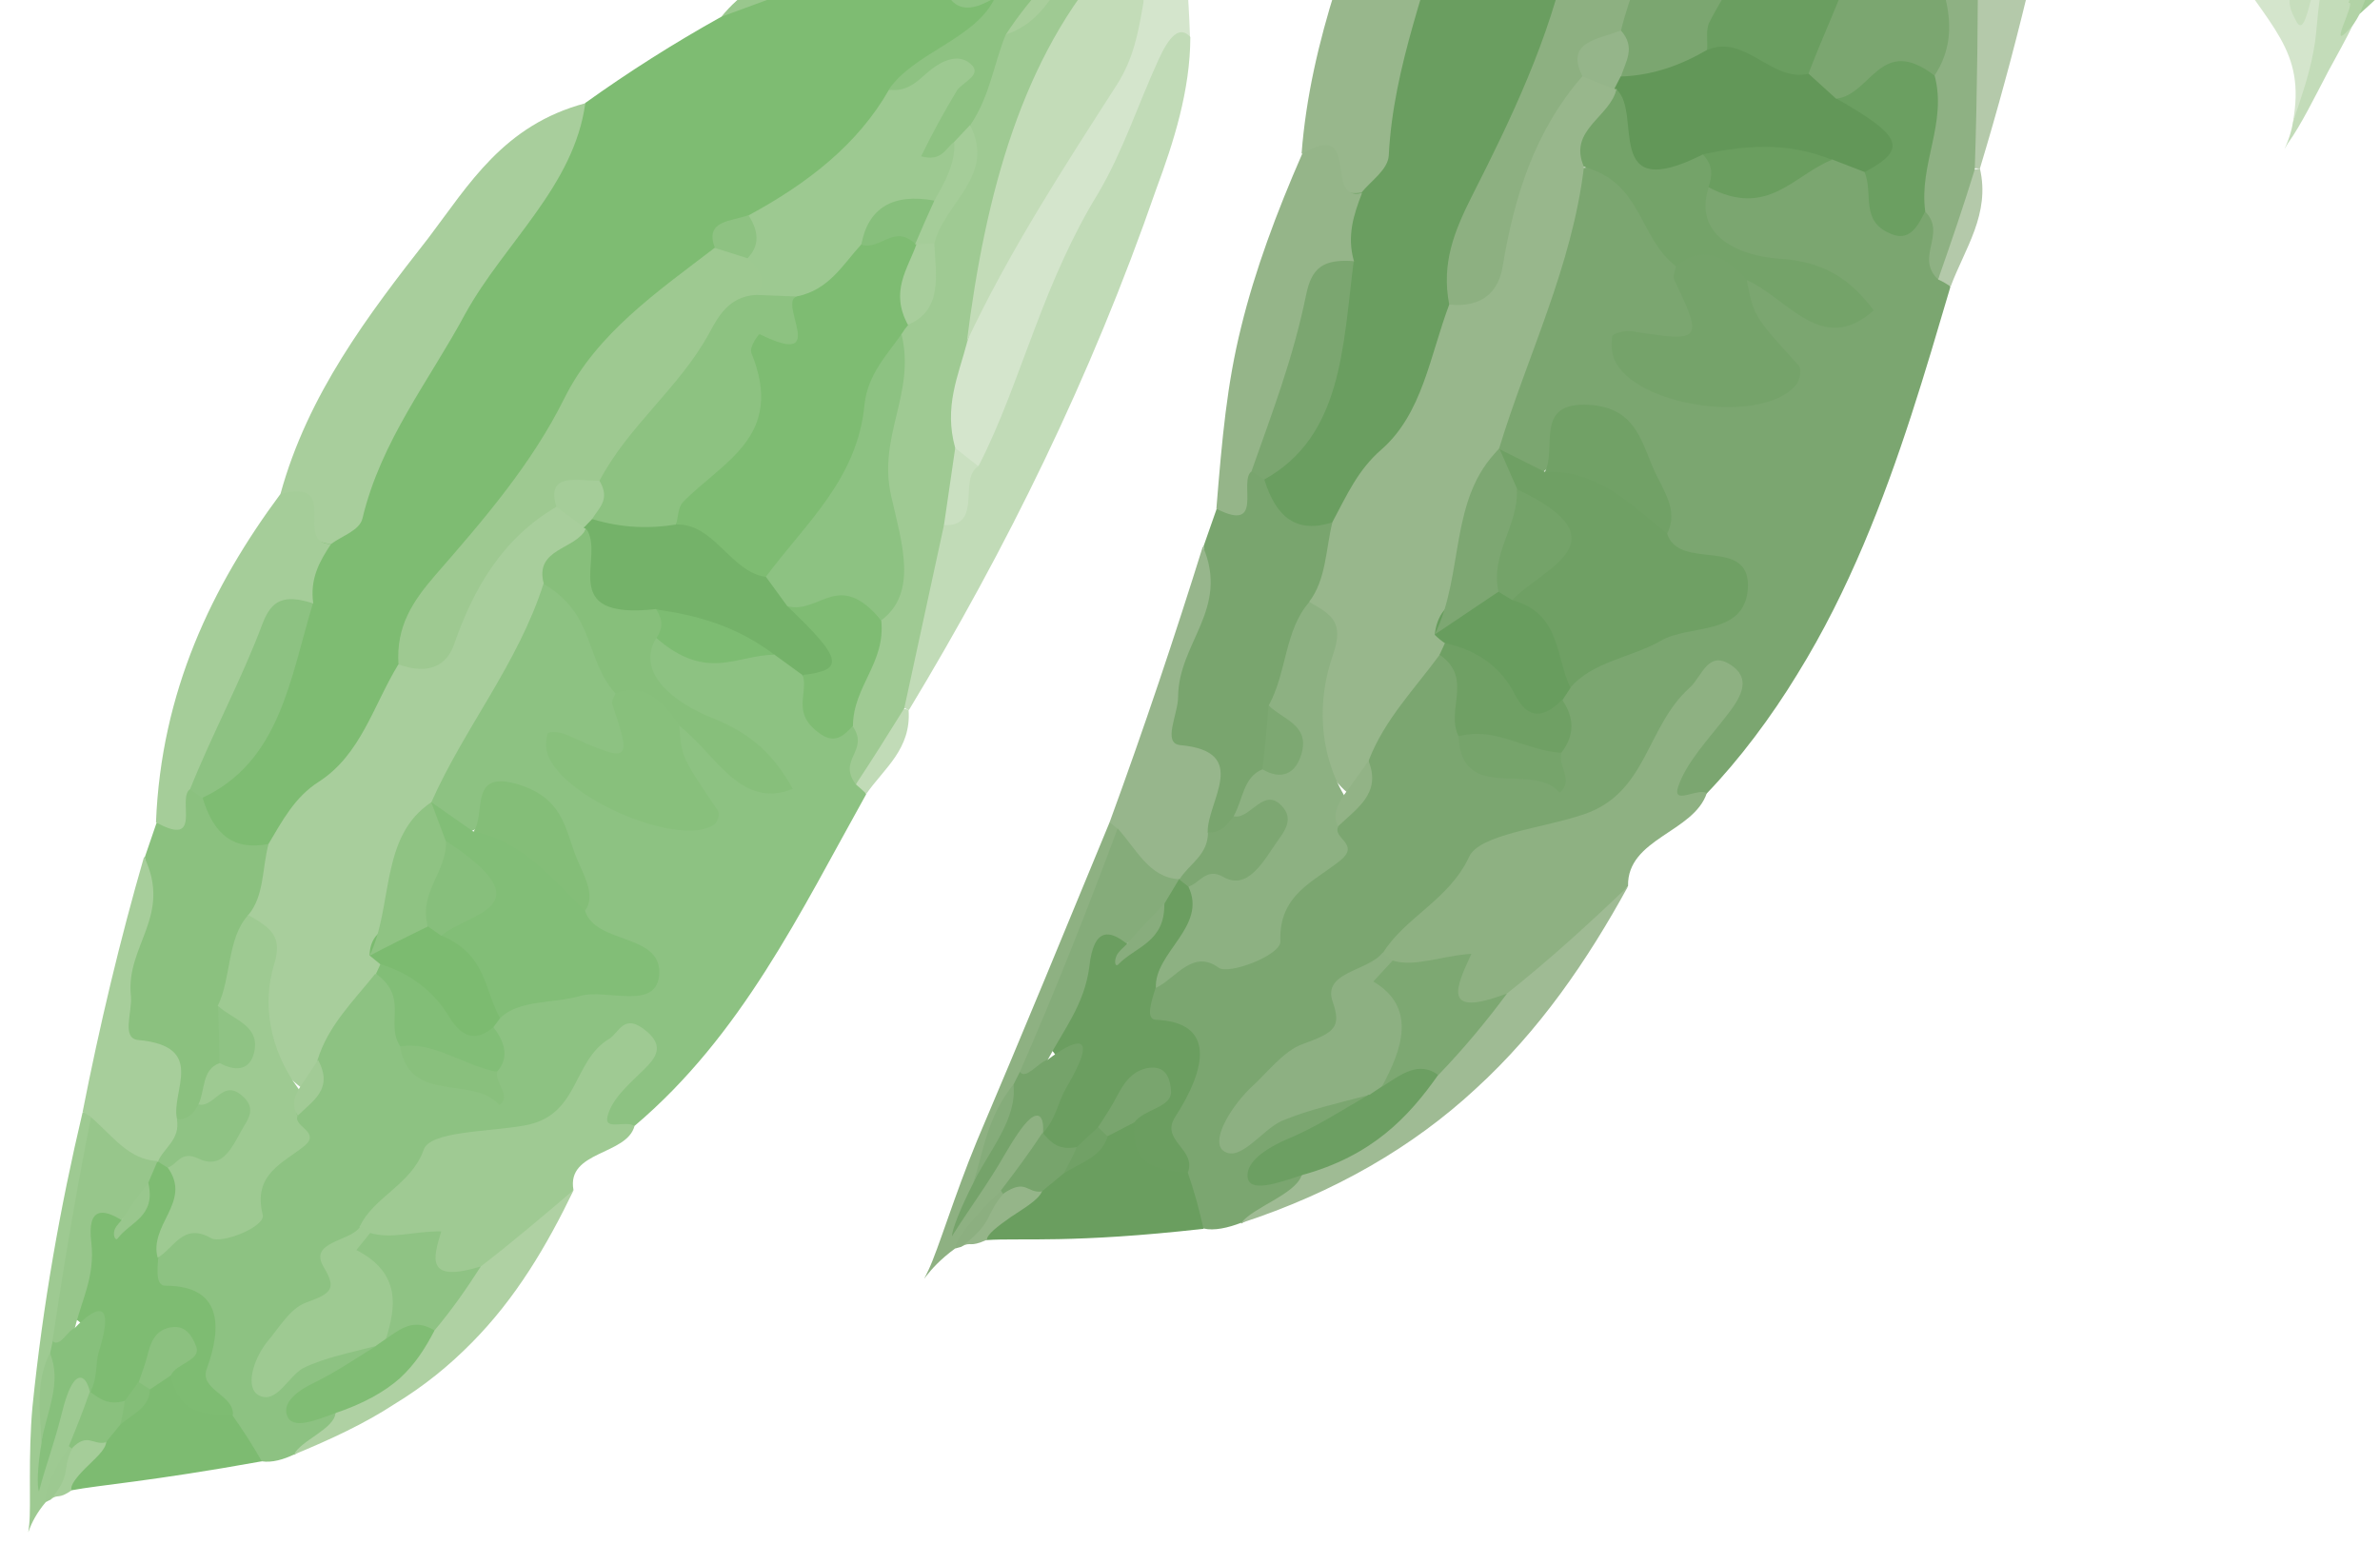 <svg width="74" height="48" viewBox="0 0 74 48" fill="none" xmlns="http://www.w3.org/2000/svg">
<g id="Group">
<g id="Group_2">
<path id="Vector" d="M43.43 -8.29L41.78 -6.5C35.71 -0.99 33.42 0.82 31.81 2.19C31.24 2.66 34.54 -0.24 36.08 -1.66L37.9 -3.34C39.23 -4.57 40.56 -5.82 41.91 -7.12C42.73 -7.89 43.35 -8.49 43.72 -8.84C43.24 -8.28 43.08 -8.05 43.43 -8.3V-8.29Z" fill="#58A148"/>
<path id="Vector_2" d="M29.96 3.76C27.6 5.79 26.4 6.83 27.77 5.64C29.1 4.48 32.2 1.7 35.54 -1.44C42.42 -7.91 49.04 -14.63 55.29 -21.7C55.52 -21.94 55.52 -21.91 55.28 -21.63C50.99 -16.68 46.12 -11.62 41.15 -6.76C40.76 -6.38 40.37 -6 39.99 -5.63C37.53 -3.27 35.63 -1.45 33.68 0.35C33.37 0.64 31.6 2.25 33.62 0.42C35.28 -1.09 36.99 -2.7 38.67 -4.29C40.48 -6 41.31 -6.79 39.86 -5.34C39.63 -5.11 39.37 -4.86 39.08 -4.58C37.57 -3.13 35.82 -1.5 34.02 0.13C32.3 1.67 31.17 2.68 29.95 3.76H29.96Z" fill="#84B370"/>
<path id="Vector_3" d="M36.36 -1.91C35.34 -0.94 32.15 1.87 31.8 2.19C30.69 3.13 30.99 2.88 30.31 3.46C31.91 2.06 32.14 1.83 34.68 -0.47C37.42 -2.96 37.17 -2.71 36.36 -1.91Z" fill="#8CB779"/>
<path id="Vector_4" d="M34.51 -0.31C32.64 1.38 32.92 1.18 30.31 3.46L29.96 3.76C30.56 3.23 32.34 1.63 34.55 -0.35C34.75 -0.53 34.81 -0.58 34.74 -0.51C34.66 -0.44 34.59 -0.37 34.52 -0.31H34.51Z" fill="#81B16D"/>
<path id="Vector_5" d="M40.49 -6.14C40.39 -6.01 41.72 -7.29 42.25 -7.79C44.16 -9.64 46 -11.4 41.83 -7.26C40.8 -6.25 40.13 -5.57 38.89 -4.4C40.54 -6.05 38.2 -3.81 36.25 -1.99C34.23 -0.1 32.39 1.57 30.32 3.4C30.74 3.01 31.87 1.99 33.57 0.44C35.59 -1.42 37.77 -3.48 39.65 -5.32L40.49 -6.14Z" fill="#66A652"/>
<path id="Vector_6" d="M39.65 -5.32C38.34 -3.97 35.84 -1.64 33.57 0.44C35.31 -1.21 37 -2.81 39.65 -5.32Z" fill="#7AAE65"/>
</g>
<g id="Group_3">
<path id="Vector_7" d="M38.6 38.02C38.18 38.18 37.75 38.28 37.42 38.2C36.28 37.96 36.83 37.2 36.49 36.62C36.37 35.8 35.81 35.15 36.61 33.56C36.84 33.13 36.87 32.18 36 32.13C35.39 32.1 35.39 31.49 35.74 30.69C36.06 30.18 36.52 29.6 36.92 29.63C38.17 29.72 39.03 29.16 39.66 28.32C40.31 27.49 40.72 26.4 41.35 25.59C41.76 24.94 42.26 24.34 42.2 23.5C42.69 22.1 43.24 20.82 44.77 20.26C46.2 20.7 45.66 21.84 45.84 22.69C46.34 23.83 47.04 24.12 48.12 23.3C48.25 22.73 48.23 22.15 48.32 21.58C48.38 21.38 48.47 21.2 48.58 21.02C49.31 20.18 50.4 19.79 51.48 19.43C53.02 18.91 54.16 18.43 51.9 17.22C51.69 17.11 51.61 16.83 51.51 16.61C51.45 16.46 51.42 16.3 51.36 16.15C50.18 12.97 49.95 12.99 47.81 14.82C47.25 14.75 46.83 14.48 46.52 14.02C46.26 13.49 46.1 12.89 46.33 12.49C47.57 10.27 47.71 7.58 48.84 5.27C51.62 4.79 51.52 6.97 52.47 8.2C53.72 10.54 53.61 10.77 51.13 11.48C52.35 12.35 53.67 11.65 54.87 12.16C55.14 12.39 55.16 11.8 55.01 12.06C54.43 13.09 53.81 10.89 53.93 8.68C55.1 7.65 55.86 9.74 57.05 9.27C56.09 8.68 55 8.54 54.09 8.07C52.91 7.46 51.53 6.74 53 5.53C54.57 5.88 55.58 4.87 56.96 4.75C57.34 4.78 57.68 4.9 57.99 5.12C58.61 5.58 58.56 6.82 59.88 6.49C60.99 6.98 60.43 7.7 60.48 8.34C60.53 8.54 60.58 8.73 60.64 8.93C59.86 11.57 59.08 14.25 57.94 16.94C57.37 18.28 56.71 19.63 55.88 20.97C55.07 22.3 54.08 23.62 53.06 24.68C52.47 24.91 51.5 25.88 51.77 24.31C51.88 23.59 52.38 22.88 52.76 22.07C51.96 24.92 49.3 25.74 47 26.89C45.56 27.61 44.51 28.85 43.33 29.9C42.98 30.2 42.29 30.46 42.27 30.76C42.17 32.09 40.93 32.82 39.82 33.63C39.24 34.06 38.81 34.53 38.79 35.08C40.05 34.57 41.27 33.57 42.61 34.02C42.38 34.8 41.36 35.17 40.54 35.62C39.25 36.32 39.96 36.39 40.59 36.55C40.83 37.24 39.27 37.58 38.59 38.05L38.6 38.02Z" fill="#7BA670"/>
<path id="Vector_8" d="M47.19 -11.85C48.27 -13.44 49.41 -15.02 50.64 -16.57C51.7 -18.2 53.26 -19.61 55.01 -20.91C55.48 -21.2 55.95 -21.48 56.41 -21.83C58.44 -23.31 58.74 -23.38 58.35 -21.65C58.2 -20.85 58.95 -21.46 59.09 -21.18C59.09 -20.36 58.7 -19.57 58.22 -18.8C57.75 -18.03 57.19 -17.27 57.04 -16.44C56.28 -14.21 55.64 -11.94 53.77 -10.13C53.19 -9.58 52.72 -8.97 52.6 -8.21C51.09 -5.78 50.1 -3.16 49.21 -0.52C48.31 2.11 47.46 4.77 46.08 7.15C45.64 7.9 45.74 8.82 45.63 9.67C45.6 11.16 45.03 12.38 44.28 13.44C43.53 14.51 42.63 15.4 41.82 16.4C40.52 17.17 39.66 16.75 39.04 15.12C39.75 14.02 40.36 13.02 40.82 11.82C41.28 10.64 41.56 9.3 41.53 7.83C41.4 7.07 41.5 6.36 41.82 5.72C43.05 2.39 43.54 -1.28 44.8 -4.71C45.67 -7.08 46.28 -9.52 47.23 -11.84L47.19 -11.85Z" fill="#6A9E60"/>
<path id="Vector_9" d="M62.17 -4.54C62.57 -6.41 62.7 -8.35 62.89 -10.27C63.06 -12.19 63.3 -14.09 63.73 -15.94C64.14 -17.78 64.18 -19.65 64.38 -21.51C64.49 -22.52 64.7 -23.07 65.14 -22.83C65.64 -20.99 65.61 -18.9 65.49 -16.99C65.11 -9.32 63.73 -1.95 61.56 5.24L61.15 5.22C60.37 2.74 60.74 0.43 60.99 -1.9C61.67 -2.63 61.16 -3.98 62.17 -4.54Z" fill="#B4C9AA"/>
<path id="Vector_10" d="M47.19 -11.85C47.52 -8.88 45.8 -6.09 45.08 -3.22C44.43 -0.54 43.32 2.03 43.18 4.84C43.15 5.28 42.63 5.62 42.33 5.99C41.24 6.15 41.17 5.08 40.47 4.77C40.74 1.25 42.07 -2.04 43.37 -5.37C44.24 -7.65 44.84 -10.08 47.18 -11.87L47.19 -11.85Z" fill="#98B78C"/>
<path id="Vector_11" d="M36.93 36.46C37.15 37.09 37.3 37.67 37.42 38.21C33.35 38.67 31.73 38.49 30.69 38.56C30.24 38.48 31.65 37.6 32.2 37.05C32.43 36.85 32.66 36.64 32.9 36.45C33.45 36.04 34 35.63 34.51 35.16C34.86 34.91 35.18 34.77 35.48 34.79C35.82 35.48 36.24 36.03 36.94 36.46H36.93Z" fill="#6A9E5F"/>
<path id="Vector_12" d="M43 29.63C43.68 28.53 45.05 27.98 45.67 26.66C45.97 25.94 47.96 25.76 49.25 25.32C51.22 24.65 51.17 22.62 52.53 21.39C52.93 21.04 53.11 20.14 53.89 20.73C54.46 21.16 54.09 21.74 53.68 22.26C53.11 23 52.43 23.71 52.18 24.46C51.98 25.06 52.78 24.49 53.07 24.66C52.66 25.89 50.59 26.07 50.62 27.55C49.78 28.7 48.86 29.79 47.75 30.73C46.52 31.2 45.04 32.59 44.74 30.47C44.66 30.03 43.61 30.43 43.2 30.1C43.06 29.97 43 29.82 43 29.63Z" fill="#8EB182"/>
<path id="Vector_13" d="M39.31 14.91C39.68 16.1 40.32 16.6 41.44 16.24C42.08 17.29 41.64 18.11 41.28 18.95C40.72 19.84 40.43 20.87 40.12 21.91C39.86 22.58 39.87 23.35 39.55 24C39.14 24.56 38.89 25.24 38.48 25.8C38.17 26.11 37.84 26.26 37.48 26.02C37.08 25.24 37.41 24.06 36.46 23.38C35.86 22.95 36.24 22.02 36.4 21.31C36.74 19.84 37.64 18.67 37.42 16.99L37.83 15.82C38.51 15.7 38.19 14.66 38.87 14.55C39.09 14.58 39.24 14.7 39.32 14.91H39.31Z" fill="#79A56E"/>
<path id="Vector_14" d="M29.7 38.82C28.76 39.5 28.56 40.15 28.87 39.49C29.17 38.86 29.68 37.16 30.37 35.49C31.82 32.08 33.18 28.77 34.5 25.57C34.67 25.57 34.79 25.67 34.85 25.89C34.48 28.58 33.17 30.8 32.01 33.16C31.91 33.34 31.81 33.51 31.7 33.68C30.99 34.71 30.74 35.81 30.34 36.79C30.31 36.98 29.87 37.79 30.44 36.94C30.92 36.25 31.3 35.41 31.84 34.76C32.43 34.07 32.87 33.91 32.69 34.77C32.67 34.91 32.62 35.06 32.57 35.21C32.24 35.96 31.63 36.61 31.03 37.27C30.41 37.85 30.12 38.36 29.72 38.81L29.7 38.82Z" fill="#8EB182"/>
<path id="Vector_15" d="M38.91 14.66C38.5 14.97 39.33 16.59 37.82 15.82C38 13.6 38.15 11.94 38.59 10.17C39.02 8.41 39.69 6.61 40.49 4.78C42.34 3.69 41.14 6.3 42.35 6C42.09 6.67 41.87 7.34 42.1 8.13C41.06 8.87 41.08 10.09 40.76 11.12C40.35 12.47 40.15 13.85 38.92 14.66H38.91Z" fill="#95B589"/>
<path id="Vector_16" d="M34.74 25.76L34.5 25.57C35.57 22.65 36.53 19.78 37.4 16.99C38.24 18.94 36.64 19.98 36.63 21.67C36.63 22.21 36.13 23.12 36.7 23.17C38.9 23.37 37.53 24.92 37.55 25.88C37.89 26.61 37.47 27.02 36.97 27.4C36.81 27.5 36.64 27.57 36.48 27.61C35.44 27.64 34.99 26.99 34.74 25.77V25.76Z" fill="#97B68C"/>
<path id="Vector_17" d="M46.86 30.89C48.17 29.85 49.41 28.72 50.62 27.56C49.35 29.88 47.86 32.05 45.89 33.85C43.94 35.66 41.5 37.08 38.59 38.03C38.96 37.54 40.27 37.14 40.47 36.55C41.82 35.57 43.52 34.59 44.22 33.21C44.98 32.38 45.68 31.5 46.85 30.89H46.86Z" fill="#9FBB94"/>
<path id="Vector_18" d="M32.4 37.04C32.3 37.31 31.82 37.58 31.42 37.85C31.02 38.13 30.67 38.4 30.69 38.55C30.11 38.81 30.22 38.59 29.89 38.76C30.46 38.21 30.34 37.92 31.23 37.03C32.25 36.13 32.48 36.53 32.4 37.04Z" fill="#95B589"/>
<path id="Vector_19" d="M31.2 37.12C30.59 37.83 30.92 37.98 29.89 38.77C29.83 38.79 29.77 38.8 29.71 38.82C29.63 38.65 30.3 37.77 31.14 37.02C31.22 36.96 31.26 36.96 31.25 37.01C31.25 37.06 31.23 37.09 31.2 37.12Z" fill="#8CAF80"/>
<path id="Vector_20" d="M60.65 8.91C60.53 8.83 60.4 8.75 60.26 8.69C60.49 7.49 60.06 6.05 61.4 5.27L61.56 5.24C61.89 6.65 61.09 7.73 60.65 8.91Z" fill="#B4C9AA"/>
<path id="Vector_21" d="M40.7 18.72C41.24 18.02 41.22 17.06 41.43 16.23C41.87 15.41 42.22 14.61 42.95 13.98C44.23 12.86 44.46 11.06 45.06 9.47C45.89 8.67 46.25 7.64 46.49 6.53C46.84 4.95 47.29 3.4 48.86 2.39C49.19 2.2 49.56 2.24 49.94 2.39C50.16 2.52 50.31 2.7 50.41 2.9C50.43 3.85 49.91 4.55 49.25 5.18C48.88 8.29 47.49 11.06 46.61 13.95L46.54 14.24C46.29 16 46 17.79 45.19 19.4C45.21 19.6 45.2 19.8 45.18 20C45.12 20.2 44.98 20.32 44.77 20.35C43.99 21.42 43.05 22.37 42.56 23.64C42.58 24.11 42.32 24.44 42 24.73C40.89 23.93 40.09 21.48 41.02 20.28C41.81 19.32 40.71 19.19 40.71 18.7L40.7 18.72Z" fill="#98B78C"/>
<path id="Vector_22" d="M61.4 5.27C61.05 6.41 60.66 7.55 60.26 8.69C59.53 8 60.54 7.27 59.86 6.58C58.69 5.06 59.7 3.75 59.61 2.34C59.96 1.03 59.82 -0.28 59.26 -1.66C58.42 -3.73 58.54 -5.81 58.55 -7.85C58.53 -8.06 58.55 -8.27 58.59 -8.47C59.05 -9.62 58.86 -10.81 58.79 -11.98C58.68 -13.43 59.51 -14.94 58.99 -16.31C58.94 -17.57 58.87 -18.76 59.27 -20.01C59.89 -21.08 60.19 -22.23 60.94 -23.27L62.09 -25.18C62.04 -24.9 62.01 -24.61 61.99 -24.32C62.07 -23.97 61.92 -23.44 61.79 -22.9C60.67 -18.53 61.21 -13.73 60.89 -8.77C60.88 -7.47 60.65 -6.16 61.31 -4.85C61.97 -3.85 61.73 -2.89 61.5 -1.94C61.5 0.46 61.48 2.86 61.4 5.28V5.27Z" fill="#8EB183"/>
<path id="Vector_23" d="M36.93 36.46C35.54 36.39 35.2 35.95 35.28 34.91C35.28 34.61 36.2 34.08 35.71 33.92C35.27 33.77 34.98 34.33 34.68 34.69C34.5 34.91 34.32 35.12 34.1 35.33C33.83 35.57 33.56 35.74 33.29 35.87C32.47 36.16 32.31 35.96 32.43 35.23C32.92 34.2 33.24 33.04 32.61 32.58C32.93 31.61 33.46 30.69 33.7 29.66C33.9 28.74 34.37 28.45 34.92 28.84C35.19 28.61 34.79 30.08 35.41 29.01C35.62 28.64 35.86 28.29 36.05 27.9C36.21 27.65 36.39 27.43 36.65 27.34H36.66C36.86 27.3 37.03 27.36 37.17 27.5C37.89 28.91 36.44 29.67 35.93 30.72C35.8 31.13 35.61 31.7 35.94 31.71C37.83 31.79 37.49 33.26 36.54 34.73C36.06 35.47 37.22 35.73 36.93 36.47V36.46Z" fill="#6B9E60"/>
<path id="Vector_24" d="M35.94 30.72C35.88 29.62 37.55 28.81 36.95 27.57C37.26 26.93 37.65 26.71 38.27 26.82C38.67 26.89 38.98 26.43 39.07 26.05C39.2 25.46 38.44 25.82 38.36 25.37C38.65 24.87 38.65 24.16 39.26 23.92C40.36 23.43 39.75 22.66 39.45 21.93C40.01 20.92 39.94 19.59 40.71 18.72C41.42 19.12 41.8 19.35 41.44 20.38C40.97 21.72 40.98 23.34 41.79 24.73C41.93 25.09 41.5 25.35 41.61 25.7C41.42 26.07 42.31 26.24 41.67 26.76C40.85 27.42 39.75 27.82 39.81 29.28C39.81 29.71 38.2 30.32 37.89 30.09C37.08 29.5 36.55 30.43 35.94 30.72Z" fill="#8DB182"/>
<path id="Vector_25" d="M46.61 13.96L48.03 14.67C49.96 13.95 51.09 14.97 51.83 16.58C52.2 17.77 54.36 16.68 54.35 18.22C54.3 19.81 52.54 19.39 51.63 19.93C50.69 20.46 49.52 20.57 48.83 21.38C47.72 20.84 47.75 19.58 46.9 18.85C46.7 18.39 46.56 17.84 47.04 17.64C48.62 16.98 47.78 16.2 46.86 15.43C46.48 14.93 46.11 14.43 46.62 13.95L46.61 13.96Z" fill="#6FA064"/>
<path id="Vector_26" d="M43 29.63L43.3 29.87C43.32 30.22 43.11 30.57 43.53 30.87C44.64 31.66 44.51 32.74 43.16 33.77C42.99 33.92 42.79 34.01 42.56 34.05C41.62 34.3 40.7 34.5 39.84 34.86C39.23 35.15 38.57 36.13 38.06 35.8C37.63 35.53 38.19 34.52 38.86 33.85C39.36 33.41 39.9 32.67 40.52 32.46C41.49 32.11 41.71 31.94 41.44 31.16C41.1 30.21 42.54 30.21 42.99 29.62L43 29.63Z" fill="#8DB082"/>
<path id="Vector_27" d="M57.98 5.35L56.97 4.96C55.67 5.14 54.26 4.98 53 5.33C50.22 5.79 50.12 5.67 50.27 2.77H50.21C50.11 2.55 50.13 2.37 50.27 2.21C51.08 1.68 52.08 1.47 53.04 1.18C54.3 0.86 55.32 1.63 56.43 2.06C56.89 2.27 57.33 2.52 57.77 2.78C58.44 3.19 59.08 3.67 59.26 4.38C59.48 5.26 59.32 5.92 58 5.36L57.98 5.35Z" fill="#629758"/>
<path id="Vector_28" d="M50.26 2.78C51.09 3.51 49.8 6.39 52.95 4.8C53.77 5.14 53.65 5.48 53.13 5.82C52.61 7.39 54.19 7.97 55.29 8.04C56.74 8.13 57.53 8.69 58.26 9.65C56.65 11.09 55.59 9.27 54.31 8.71C53.56 8.72 52.84 8.52 52.11 8.28C50.94 7.38 51.07 5.68 49.25 5.19C48.74 4.04 50.07 3.64 50.26 2.77V2.78Z" fill="#74A369"/>
<path id="Vector_29" d="M52.11 8.28C52.92 7.6 53.64 7.94 54.31 8.71C54.53 9.84 54.54 9.84 55.92 11.36C56.03 11.48 55.96 11.82 55.85 11.96C54.86 13.18 51.09 12.7 50.26 11.31C50.11 11.06 50.08 10.73 50.13 10.46C50.15 10.36 50.53 10.27 50.74 10.3C52.91 10.65 52.97 10.6 52.06 8.71C52 8.58 52.09 8.42 52.11 8.27V8.28Z" fill="#75A36A"/>
<path id="Vector_30" d="M42.57 34.05L42.96 33.79C43.56 33.17 44.09 32.41 44.72 33.42C43.78 34.76 42.64 35.95 40.48 36.54C39.71 36.8 38.83 37.1 38.79 36.59C38.76 36.24 39.09 35.84 39.98 35.44C40.89 35.07 41.71 34.53 42.56 34.04L42.57 34.05Z" fill="#6C9F62"/>
<path id="Vector_31" d="M57.98 5.35C59.32 4.63 59.16 4.24 57.09 3.06C58.35 1.25 58.74 1.14 60.15 2.34C60.55 3.83 59.66 5.1 59.86 6.57C59.66 6.96 59.42 7.49 58.87 7.3C57.79 6.92 58.27 6.01 57.97 5.35H57.98Z" fill="#6B9F61"/>
<path id="Vector_32" d="M47.02 18.66C48.54 19.08 48.36 20.43 48.83 21.39L48.58 21.77C48.29 23.01 47.56 22.68 46.91 22.06C46.23 21.41 45.66 20.66 44.94 20.01C44.82 19.93 44.71 19.84 44.61 19.74C44.72 18.66 45.59 18.48 46.49 18.26C46.75 18.29 46.93 18.42 47.03 18.66H47.02Z" fill="#689D5E"/>
<path id="Vector_33" d="M51.83 16.59C50.71 15.69 49.66 14.59 48.03 14.68C48.43 13.93 47.67 12.48 49.42 12.59C50.95 12.68 51.05 13.88 51.52 14.81C51.83 15.42 52.16 15.97 51.83 16.6V16.59Z" fill="#71A166"/>
<path id="Vector_34" d="M44.94 20C45.9 20.21 46.66 20.72 47.1 21.59C47.52 22.42 48.02 22.31 48.57 21.76C48.96 22.32 48.96 22.87 48.55 23.4C47.35 23.87 46.33 23.46 45.35 22.89C44.94 22.09 45.82 21.08 44.76 20.36L44.93 19.99L44.94 20Z" fill="#6FA064"/>
<path id="Vector_35" d="M53.12 5.82C53.24 5.48 53.28 5.14 52.94 4.8C54.25 4.52 55.57 4.4 56.96 4.97C55.77 5.44 54.96 6.8 53.12 5.82Z" fill="#6A9E5F"/>
<path id="Vector_36" d="M45.35 22.9C46.46 22.57 47.45 23.35 48.55 23.41C48.42 23.83 48.96 24.26 48.49 24.65C47.68 23.66 45.45 25.01 45.35 22.91V22.9Z" fill="#76A46B"/>
<path id="Vector_37" d="M41.6 25.7C41.43 25.34 41.58 25.03 41.78 24.73C42.04 24.38 42.3 24.02 42.55 23.66C42.96 24.67 42.18 25.14 41.6 25.7Z" fill="#92B386"/>
<path id="Vector_38" d="M49.2 2.37C47.7 4.1 47.08 6.13 46.72 8.29C46.6 9.04 46.11 9.58 45.06 9.47C44.81 8.18 45.22 7.18 45.78 6.07C46.99 3.69 48.18 1.2 48.75 -1.48C49.31 -4.1 50.9 -6.3 52.34 -8.59C52.72 -8.97 53.19 -9.03 53.7 -8.9C54.35 -8.64 54.57 -8.19 54.42 -7.57C53.56 -5.11 52.14 -2.84 51.75 -0.21C51.68 0.29 51.21 0.65 50.83 1.01C50.32 1.49 49.68 1.86 49.2 2.37Z" fill="#8DB081"/>
<path id="Vector_39" d="M38.91 14.66C39.55 12.84 40.2 11.17 40.61 9.17C40.78 8.34 41.12 8.05 42.09 8.12C41.75 10.8 41.73 13.57 39.31 14.91L38.91 14.66Z" fill="#7BA670"/>
<path id="Vector_40" d="M32.42 35.23C32.67 35.5 32.87 35.78 33.48 35.67C33.56 35.88 33.34 36.18 33.07 36.49L32.39 37.05C31.92 37.11 31.91 36.63 31.19 37.12C31.17 37.09 31.14 37.06 31.12 37.02C31.57 36.43 32.01 35.84 32.41 35.23H32.42Z" fill="#77A46C"/>
<path id="Vector_41" d="M34.14 35.05C34.36 34.72 34.58 34.38 34.76 34.03C35.01 33.55 35.31 33.24 35.78 33.2C36.31 33.16 36.39 33.63 36.41 33.93C36.44 34.44 35.58 34.48 35.27 34.9L34.44 35.33C34.16 35.39 34.05 35.33 34.14 35.04V35.05Z" fill="#79A56E"/>
<path id="Vector_42" d="M34.14 35.05L34.44 35.34C34.24 35.99 33.58 36.16 33.07 36.49C33.22 36.23 33.36 35.95 33.48 35.67L34.14 35.05Z" fill="#71A166"/>
<path id="Vector_43" d="M44.72 33.43C44.11 32.97 43.55 33.42 42.96 33.8C43.59 32.65 44.07 31.33 42.7 30.52L43.3 29.87C44.01 30.08 44.8 29.72 45.75 29.66C45.28 30.68 44.79 31.68 46.86 30.89C46.2 31.78 45.49 32.63 44.72 33.43Z" fill="#7DA872"/>
<path id="Vector_44" d="M38.35 25.38C38.88 25.52 39.32 24.36 39.92 25.14C40.18 25.48 39.96 25.83 39.75 26.11C39.3 26.75 38.81 27.71 38.04 27.27C37.5 26.96 37.3 27.47 36.95 27.57L36.67 27.35C36.97 26.86 37.56 26.6 37.56 25.88C37.91 25.92 38.15 25.68 38.35 25.38Z" fill="#7DA772"/>
<path id="Vector_45" d="M39.44 21.93C39.86 22.36 40.7 22.53 40.48 23.39C40.31 24.06 39.85 24.28 39.25 23.92C39.33 23.26 39.4 22.6 39.44 21.93Z" fill="#7DA872"/>
<path id="Vector_46" d="M35.04 29.35C34.53 28.94 34.01 28.79 33.87 30.06C33.72 31.23 33.07 32.02 32.58 32.95C32.15 33.58 31.78 34.06 31.71 33.33C32.82 30.8 33.82 28.26 34.75 25.76C35.34 26.41 35.73 27.29 36.66 27.34L36.21 28.09C36.1 28.95 35.47 29.01 35.05 29.34L35.04 29.35Z" fill="#85AC7A"/>
<path id="Vector_47" d="M31.71 33.33C31.9 33.59 32.28 33.03 32.58 32.95C33.35 32.36 34.27 31.93 33.15 33.83C32.88 34.3 32.85 34.76 32.43 35.23C32.47 34.67 32.27 34.59 32.03 34.79C31.79 34.99 31.5 35.46 31.24 35.9C30.72 36.81 30.16 37.55 29.6 38.44C29.6 38.24 29.85 37.6 30.26 36.79C30.69 35.79 31.22 34.77 31.51 33.73L31.71 33.33Z" fill="#75A36A"/>
<path id="Vector_48" d="M31.51 33.72C31.63 34.78 30.8 35.72 30.26 36.78C30.57 35.85 30.68 34.75 31.51 33.72Z" fill="#85AC7A"/>
<path id="Vector_49" d="M46.59 18.4L44.61 19.73C45.54 17.84 45.03 15.5 46.62 13.95L47.17 15.2C48.1 16.54 46.83 17.34 46.6 18.39L46.59 18.4Z" fill="#7DA772"/>
<path id="Vector_50" d="M49.2 2.37C48.66 1.29 49.68 1.23 50.39 0.95C51.44 1.54 50.95 1.97 50.39 2.38L50.19 2.77L49.19 2.37H49.2Z" fill="#95B58A"/>
<path id="Vector_51" d="M55.24 -8C56.21 -8.67 56.43 -9.74 56.85 -10.7C57.16 -11.34 57.41 -12.06 58.35 -11.83C58.52 -11.74 58.65 -11.6 58.75 -11.43C59.01 -10.49 58.87 -9.52 58.94 -8.55L58.87 -8.34L58.81 -8.13C58.7 -5.16 59.05 -2.06 57.78 0.74C57.46 1.44 57.11 2.05 56.24 2.29C55.1 2.58 54.27 1.05 53.09 1.55C52.02 -0 53.51 -0.89 53.93 -2.02C54.22 -2.78 54.48 -3.35 54.13 -4.25C53.81 -5.05 52.64 -6.56 55.07 -6.55C55.14 -6.55 54.68 -7.55 55.25 -7.99L55.24 -8Z" fill="#6A9E60"/>
<path id="Vector_52" d="M56.23 2.29C57.14 -0.11 58.48 -2.39 58.17 -5.14C58.05 -6.24 58.49 -7.16 58.79 -8.13C59.7 -6.24 58.8 -4.22 59.64 -2.25C60.3 -0.73 61.14 0.85 60.15 2.35C58.47 1.06 58.18 2.95 57.09 3.07L56.23 2.29Z" fill="#7BA670"/>
<path id="Vector_53" d="M35.04 29.35C35.41 28.92 35.81 28.51 36.2 28.1C36.23 29.3 35.29 29.44 34.77 29.99C34.66 30.1 34.62 29.82 34.77 29.63C34.85 29.52 34.95 29.45 35.04 29.35Z" fill="#88AD7D"/>
<path id="Vector_54" d="M46.59 18.4C46.33 17.2 47.23 16.34 47.16 15.21C50.59 16.83 47.93 17.68 47.02 18.66L46.59 18.4Z" fill="#74A369"/>
<path id="Vector_55" d="M55.24 -8C54.74 -7.5 56.83 -5.92 54.38 -6.19C54.36 -6.19 54.14 -5.61 54.26 -5.43C55.95 -2.95 54.11 -1.21 53.15 0.69C53.03 0.93 53.1 1.26 53.08 1.55C52.29 2.01 51.43 2.34 50.4 2.38C50.54 1.92 50.87 1.48 50.4 0.95C50.95 -1.29 52.28 -3.27 52.8 -5.54C52.96 -6.23 53.13 -7.09 53.98 -7.52L55.24 -8Z" fill="#7BA670"/>
</g>
<g id="Group_4">
<path id="Vector_56" d="M71.29 3.81C71.71 1.52 70.56 0.88 69.09 -1.52C69.13 -2.16 69.29 -2.77 69.16 -3.61C68.77 -5.73 68.73 -7.9 68.87 -10.06C69 -12.23 69.26 -14.39 69.28 -16.69C69.28 -17.66 69.48 -18.64 70.35 -19.17C70.72 -19.22 71.07 -19.09 71.39 -18.85C72.59 -17.49 72.14 -16.18 72.1 -14.86C71.53 -11.49 70.92 -8.2 70.65 -4.88C70.54 -3.61 70.62 -2.27 71.43 -1.86C71.86 -1.5 71.66 -0.78 71.52 -0.08C71.75 -0.05 71.92 -0.76 72.14 -0.65C72.22 -0.62 72.27 -0.54 72.3 -0.42C72.35 0.35 72.14 1.31 71.88 2.21C71.71 2.85 71.43 3.5 71.28 3.82L71.29 3.81Z" fill="#D4E5CC"/>
<path id="Vector_57" d="M71.29 3.81C71.57 2.98 71.81 2.28 71.93 1.6C72.07 0.92 72.03 0.25 72.22 -0.46C72.31 -0.7 72.42 -0.86 72.56 -0.93C72.71 -0.93 72.8 -0.75 72.97 -0.81C73.4 -1.06 73.48 -0.73 73.3 -0.15C73.18 0.21 73 0.68 73.17 0.75C72.94 1.23 72.66 1.72 72.39 2.22C72 2.96 71.54 3.9 71.14 4.45C70.86 4.92 71.21 4.39 71.29 3.81Z" fill="#C3DCB9"/>
<path id="Vector_58" d="M74.72 -3.59C74.75 -3.35 74.8 -3.13 74.76 -2.87C74.56 -1.47 74.72 -1.32 76.18 -2.58C76.37 -2.74 76.61 -2.81 76.84 -2.92C76.22 -2.31 75.6 -1.71 75.02 -1.14C74.45 -0.56 73.87 -0.02 73.36 0.44C73.43 -0.36 73.78 -1.55 73.86 -2.56C74.01 -3.07 74.24 -3.45 74.71 -3.58L74.72 -3.59Z" fill="#A4CC98"/>
<path id="Vector_59" d="M74 -2.58C74.31 -1.78 73.77 -0.62 73.37 0.43C73.31 0.54 73.25 0.65 73.18 0.75C72.21 1.9 73.32 -0.03 73.02 0.09C73.52 -1.25 72.83 -0.26 72.61 -0.07C72.71 -0.6 72.77 -1.14 73.01 -1.71C73.19 -2.08 73.41 -2.39 73.69 -2.63C73.84 -2.74 73.95 -2.72 74.01 -2.58H74Z" fill="#B2D3A6"/>
<path id="Vector_60" d="M71.48 -1.7C71.92 -1.57 72.09 -0.98 72.22 -0.46C72.06 -0.46 71.95 -0.37 71.84 0.04C71.7 0.59 71.57 1.03 71.38 0.63C71.25 0.37 71.04 0.04 71.35 -0.51C71.61 -0.93 71.52 -1.3 71.48 -1.7Z" fill="#C7DEBD"/>
</g>
<g id="Group_5">
<path id="Vector_61" d="M9.14 45.23C8.82 45.38 8.46 45.49 8.14 45.44C7.05 45.31 7.33 44.64 6.86 44.16C6.53 43.47 5.84 42.95 6.17 41.54C6.27 41.16 6.08 40.34 5.27 40.33C4.7 40.33 4.56 39.8 4.71 39.08C4.89 38.62 5.2 38.09 5.58 38.1C6.76 38.14 7.43 37.64 7.88 36.92C8.33 36.2 8.54 35.26 9.02 34.58C9.32 34.03 9.7 33.53 9.56 32.79C9.86 31.6 10.28 30.5 11.7 30.17C13.08 30.71 12.63 31.63 12.89 32.38C13.46 33.41 14.14 33.71 15.07 33.15C15.15 32.69 15.07 32.2 15.11 31.73C15.15 31.57 15.22 31.42 15.31 31.29C15.93 30.69 16.92 30.57 17.9 30.51C19.29 30.42 20.33 30.34 18.26 28.82C18.07 28.68 18 28.44 17.91 28.23C17.86 28.09 17.83 27.96 17.79 27.82C16.84 24.94 16.66 24.81 14.53 25.91C14 25.73 13.62 25.41 13.35 24.95C13.13 24.43 13.03 23.88 13.28 23.57C14.64 21.92 15.12 19.68 16.52 18.06C19.17 18.49 18.76 20.28 19.49 21.57C20.36 23.87 20.26 23.99 17.88 23.91C18.93 24.96 20.22 24.74 21.29 25.51C21.52 25.78 21.59 25.3 21.43 25.47C20.81 26.14 20.41 24.19 20.79 22.4C22 21.91 22.45 23.84 23.6 23.83C22.79 23.06 21.8 22.62 21.01 21.95C19.99 21.1 18.82 20.08 20.34 19.54C21.74 20.31 22.82 19.81 24.1 20.16C24.44 20.3 24.74 20.51 24.99 20.79C25.49 21.37 25.28 22.34 26.54 22.51C27.5 23.26 26.89 23.65 26.85 24.18C26.87 24.35 26.89 24.52 26.93 24.7C24.87 28.39 23.06 32.19 19.73 35.01C19.22 35.1 18.43 35.75 18.52 34.51C18.55 33.94 18.94 33.44 19.22 32.89C18.73 34.99 16.4 35.31 14.45 36.07C13.22 36.54 12.45 37.53 11.56 38.37C11.29 38.62 10.72 38.82 10.76 39.07C10.92 40.19 9.97 40.8 9.14 41.49C8.71 41.85 8.44 42.28 8.56 42.74C9.55 42.26 10.45 41.42 11.76 41.81C11.75 42.47 10.88 42.75 10.26 43.15C9.28 43.77 9.94 43.81 10.54 43.93C10.93 44.49 9.63 44.82 9.15 45.24L9.14 45.23Z" fill="#8DC282"/>
<path id="Vector_62" d="M18.2 3.2C19.54 2.24 20.94 1.35 22.43 0.52C23.78 -0.43 25.53 -1.01 27.45 -1.37C27.95 -1.42 28.44 -1.47 28.93 -1.58C31.13 -1.98 31.41 -1.89 30.63 -0.67C30.3 -0.08 31.12 -0.28 31.18 -0C30.82 1.35 28.91 1.83 28.21 3.01C27.01 4.53 25.93 6.13 23.86 6.94C23.21 7.18 22.66 7.52 22.39 8.1C18.59 11.02 16.89 15.52 13.66 18.89C13.14 19.43 13.11 20.24 12.9 20.96C12.48 23.54 10.27 24.71 8.72 26.41C7.48 26.99 6.64 26.55 6.02 24.97C7.43 22.99 8.87 21.04 9.23 18.34C9.21 17.61 9.42 17 9.83 16.51C11.52 13.87 12.64 10.87 14.49 8.36C15.76 6.63 16.83 4.79 18.22 3.18L18.2 3.2Z" fill="#7EBC72"/>
<path id="Vector_63" d="M38.11 -3.97C37.25 -3.33 37 -2.66 36.92 -1.87C36.84 -1.08 36.96 -0.15 37 1.15C36.65 1.58 36.25 1.95 35.99 2.65C35.37 4.42 34.61 6.1 33.82 7.74C33.04 9.39 32.25 11.02 31.83 12.91C31.66 13.7 31.34 14.44 30.46 14.62C30.11 14.55 29.8 14.35 29.54 14.05C28.61 12.54 29.27 11.54 29.6 10.43C30.87 7.73 32.53 5.3 34.17 2.85C34.8 1.91 35.37 0.86 34.9 0.1C34.73 -0.41 35.27 -0.85 35.73 -1.29C35.56 -1.45 35.05 -1.01 34.93 -1.22C34.88 -1.29 34.88 -1.38 34.93 -1.49C35.28 -2.12 36.02 -2.69 36.71 -3.2C37.22 -3.56 37.81 -3.83 38.12 -3.95L38.11 -3.97Z" fill="#D4E5CC"/>
<path id="Vector_64" d="M30.42 14.5C31.12 13.15 31.62 11.66 32.18 10.2C32.73 8.74 33.34 7.32 34.14 6.02C34.91 4.72 35.38 3.26 36.01 1.88C36.35 1.13 36.67 0.78 37.01 1.15C37.01 2.8 36.49 4.43 35.95 5.88C33.91 11.77 31.28 17.08 28.26 22.08L27.89 21.92C27.53 19.68 28.24 17.95 28.88 16.18C29.63 15.83 29.4 14.57 30.43 14.49L30.42 14.5Z" fill="#C1DBB7"/>
<path id="Vector_65" d="M18.2 3.2C17.85 5.79 15.7 7.53 14.47 9.75C13.36 11.82 11.85 13.69 11.27 16.12C11.18 16.5 10.63 16.66 10.29 16.92C9.23 16.79 9.33 15.82 8.72 15.36C9.57 12.26 11.44 9.8 13.32 7.4C14.58 5.74 15.65 3.89 18.2 3.21V3.2Z" fill="#A8CE9C"/>
<path id="Vector_66" d="M7.22 44C7.59 44.52 7.89 45 8.14 45.44C4.64 46.07 3.14 46.17 2.23 46.34C1.8 46.34 2.79 45.4 3.12 44.87C3.27 44.67 3.42 44.47 3.58 44.29C3.96 43.89 4.34 43.48 4.68 43.04C4.93 42.8 5.19 42.65 5.46 42.65C5.95 43.23 6.48 43.66 7.22 43.99V44Z" fill="#7DBB71"/>
<path id="Vector_67" d="M11.19 38.13C11.62 37.22 12.79 36.83 13.17 35.76C13.35 35.17 15.17 35.2 16.29 35C18.02 34.71 17.78 33.01 18.93 32.31C19.26 32.12 19.39 31.45 20.13 32.09C20.66 32.55 20.37 32.91 20.05 33.23C19.6 33.68 19.04 34.13 18.89 34.71C18.77 35.17 19.44 34.83 19.73 35.01C19.49 35.93 17.61 35.78 17.83 37C17.23 37.83 16.56 38.63 15.71 39.32C14.69 39.61 13.59 40.7 12.93 38.92C12.78 38.55 11.89 38.84 11.45 38.54C11.3 38.43 11.21 38.29 11.18 38.13H11.19Z" fill="#9FCA93"/>
<path id="Vector_68" d="M6.3 24.81C6.65 25.97 7.28 26.46 8.36 26.24C8.97 27.27 8.61 27.97 8.3 28.69C7.83 29.45 7.61 30.36 7.42 31.28C7.24 31.87 7.33 32.56 7.11 33.13C6.79 33.61 6.66 34.22 6.35 34.72C6.1 34.99 5.82 35.13 5.45 34.92C4.94 34.22 5.09 33.16 4.1 32.55C3.48 32.16 3.72 31.3 3.81 30.65C3.98 29.29 4.78 28.23 4.5 26.66L4.87 25.58C5.53 25.51 5.2 24.5 5.88 24.45C6.09 24.49 6.24 24.62 6.32 24.83L6.3 24.81Z" fill="#8BC17F"/>
<path id="Vector_69" d="M1.43 46.7C0.82 47.41 0.85 48 0.91 47.39C0.97 46.81 0.87 45.28 1.01 43.74C1.33 40.59 1.87 37.54 2.57 34.58C2.73 34.57 2.86 34.66 2.95 34.85C3.06 37.3 2.32 39.34 1.86 41.53C1.82 41.7 1.77 41.86 1.72 42.02C1.34 43 1.43 43.99 1.37 44.89C1.4 45.06 1.25 45.81 1.5 45C1.72 44.34 1.82 43.58 2.14 42.95C2.49 42.29 2.85 42.11 2.92 42.88C2.94 43 2.94 43.14 2.93 43.27C2.84 43.95 2.48 44.57 2.13 45.21C1.74 45.78 1.65 46.26 1.44 46.7H1.43Z" fill="#9ECA92"/>
<path id="Vector_70" d="M5.91 24.54C5.49 24.81 6.33 26.39 4.85 25.57C5.01 21.51 6.59 18.23 8.72 15.36C10.65 14.87 9.09 16.88 10.29 16.92C9.94 17.45 9.63 17.99 9.74 18.76C8.64 19.19 8.49 20.34 8.05 21.26C7.49 22.47 7.14 23.84 5.92 24.54H5.91Z" fill="#A5CD99"/>
<path id="Vector_71" d="M2.83 34.73L2.57 34.57C3.1 31.88 3.73 29.23 4.48 26.64C5.37 28.49 3.9 29.4 4.07 30.97C4.12 31.47 3.76 32.3 4.31 32.34C6.43 32.54 5.32 33.92 5.5 34.78C5.94 35.43 5.61 35.79 5.21 36.14C5.08 36.23 4.94 36.3 4.79 36.34C3.83 36.4 3.27 35.84 2.83 34.74V34.73Z" fill="#A7CE9B"/>
<path id="Vector_72" d="M14.95 39.38C15.95 38.61 16.9 37.8 17.84 37C17 38.74 16.04 40.37 14.66 41.76C13.97 42.46 13.19 43.1 12.25 43.67C11.35 44.26 10.28 44.76 9.14 45.23C9.34 44.8 10.4 44.43 10.43 43.94C11.36 43.07 12.7 42.31 13.02 41.17C13.54 40.51 14 39.8 14.95 39.38Z" fill="#AFD1A3"/>
<path id="Vector_73" d="M30.95 -0.08C30.49 0.19 30 0.4 29.63 0.06C29.45 -0.1 29.52 -0.38 29.85 -0.54C30.36 -0.81 31.1 -1.09 30.75 -1.42C30.45 -1.71 29.61 -1.53 28.91 -1.35C28.54 -1.26 28.11 -1.31 27.7 -1.3C27.7 -1.44 27.84 -1.5 28.07 -1.49C28.58 -1.76 29.16 -1.91 29.8 -1.95C30.15 -1.97 30.49 -2.02 30.83 -2.06C32.64 -2.27 32.85 -2.1 32.1 -1.03C31.94 -0.79 31.73 -0.54 31.48 -0.3C31.33 -0.17 31.16 -0.09 30.95 -0.07V-0.08Z" fill="#90C385"/>
<path id="Vector_74" d="M3.3 44.85C3.28 45.09 2.94 45.37 2.66 45.65C2.38 45.93 2.16 46.21 2.23 46.34C1.8 46.64 1.82 46.44 1.58 46.62C1.91 46.08 1.72 45.84 2.25 44.96C2.91 44.07 3.23 44.4 3.31 44.85H3.3Z" fill="#A5CD99"/>
<path id="Vector_75" d="M28.07 -1.5L27.7 -1.31C25.9 -0.75 24.16 -0.12 22.43 0.52C23.59 -0.92 25.63 -1.5 28.07 -1.5Z" fill="#99C78D"/>
<path id="Vector_76" d="M2.24 45.05C1.91 45.74 2.24 45.82 1.58 46.63C1.53 46.65 1.48 46.68 1.44 46.7C1.31 46.57 1.62 45.72 2.16 44.98C2.22 44.92 2.25 44.91 2.26 44.96C2.26 45 2.26 45.03 2.25 45.06L2.24 45.05Z" fill="#9DC991"/>
<path id="Vector_77" d="M26.94 24.69C26.84 24.59 26.73 24.49 26.61 24.39C26.98 23.52 26.76 22.22 28.1 22.04L28.25 22.07C28.34 23.29 27.49 23.89 26.94 24.68V24.69Z" fill="#C1DBB7"/>
<path id="Vector_78" d="M7.73 28.44C8.22 27.85 8.15 26.98 8.35 26.24C8.78 25.52 9.16 24.79 9.91 24.31C11.22 23.47 11.61 21.93 12.38 20.67C13.26 20.17 13.74 19.38 14.12 18.49C14.67 17.23 15.35 16.04 16.97 15.67C17.31 15.62 17.64 15.76 17.98 16.01C18.16 16.19 18.28 16.38 18.33 16.59C18.2 17.39 17.6 17.81 16.9 18.15C16.1 20.65 14.45 22.61 13.41 24.95L13.32 25.19C12.97 26.68 12.69 28.19 12.01 29.5C12.04 29.68 12.04 29.86 12.03 30.03C11.99 30.2 11.86 30.29 11.66 30.29C10.99 31.13 10.2 31.89 9.87 32.97C9.94 33.38 9.73 33.65 9.47 33.89C8.32 33.15 7.28 30.92 8.1 29.9C8.79 29.1 7.73 28.9 7.71 28.45L7.73 28.44Z" fill="#A8CE9C"/>
<path id="Vector_79" d="M28.1 22.05C27.61 22.84 27.12 23.62 26.61 24.39C26.02 23.61 27.05 23.35 26.51 22.58C25.64 20.98 26.77 20.27 26.9 19.1C27.43 18.17 27.51 17.07 27.24 15.77C26.84 13.81 27.33 12.17 27.75 10.53C27.78 10.36 27.84 10.19 27.91 10.04C28.56 9.28 28.63 8.25 28.82 7.29C29.03 6.07 30.11 5.18 29.95 3.88C30.19 2.85 30.41 1.86 31.07 1.02C31.88 0.4 32.43 -0.39 33.36 -0.92L34.87 -1.96C34.75 -1.76 34.65 -1.54 34.56 -1.32C34.55 -1.01 34.28 -0.65 34.03 -0.28C31.95 2.74 31.34 6.8 30.07 10.64C29.8 11.68 29.34 12.64 29.7 13.93C30.12 14.97 29.72 15.64 29.35 16.33L28.11 22.05H28.1Z" fill="#9FCA93"/>
<path id="Vector_80" d="M7.22 44C5.95 44.02 5.52 43.68 5.31 42.78C5.23 42.52 5.94 42.01 5.45 41.9C5.01 41.8 4.88 42.3 4.71 42.64C4.61 42.84 4.5 43.04 4.36 43.23C4.18 43.45 3.98 43.63 3.77 43.77C3.11 44.1 2.91 43.95 2.81 43.3C2.97 42.36 2.97 41.32 2.27 40.97C2.32 40.09 2.59 39.23 2.61 38.31C2.61 37.48 2.99 37.19 3.58 37.51C3.78 37.29 3.71 38.62 4.07 37.64C4.19 37.3 4.34 36.98 4.45 36.63C4.56 36.4 4.69 36.21 4.91 36.12H4.92C5.1 36.08 5.27 36.12 5.43 36.25C6.36 37.49 5.16 38.18 4.92 39.12C4.89 39.49 4.84 39.99 5.15 39.98C6.9 39.98 6.91 41.25 6.43 42.56C6.18 43.22 7.3 43.37 7.24 44.01L7.22 44Z" fill="#7EBC72"/>
<path id="Vector_81" d="M4.9 39.1C4.77 38.63 5.01 38.18 5.23 37.74C5.44 37.3 5.61 36.85 5.21 36.3C5.38 35.72 5.72 35.53 6.32 35.63C6.7 35.69 6.92 35.29 6.94 34.95C6.97 34.43 6.31 34.74 6.17 34.34C6.38 33.91 6.27 33.26 6.82 33.06C7.8 32.66 7.12 31.95 6.77 31.28C7.2 30.4 7.05 29.19 7.72 28.45C8.42 28.86 8.8 29.11 8.52 30C8.16 31.17 8.35 32.61 9.29 33.87C9.46 34.19 9.1 34.4 9.25 34.71C9.12 35.03 9.98 35.2 9.47 35.63C8.8 36.17 7.85 36.51 8.17 37.78C8.25 38.15 6.89 38.69 6.56 38.5C5.69 38 5.4 38.83 4.9 39.11V39.1Z" fill="#9ECA92"/>
<path id="Vector_82" d="M13.42 24.95L14.72 25.86C16.58 25.68 17.55 26.83 18.19 28.32C18.52 29.36 20.51 29.02 20.5 30.24C20.47 31.47 18.87 30.73 18.04 30.97C17.21 31.21 16.13 31.08 15.55 31.66C14.48 31.05 14.43 29.99 13.61 29.24C13.41 28.81 13.26 28.31 13.71 28.22C15.19 27.93 14.41 27.13 13.57 26.28C13.22 25.77 12.91 25.26 13.42 24.95Z" fill="#82BE77"/>
<path id="Vector_83" d="M11.19 38.13L11.51 38.34C11.59 38.64 11.47 38.93 11.91 39.2C13.08 39.92 13.16 40.78 12.18 41.62C12.06 41.74 11.9 41.81 11.7 41.85C10.92 42.06 10.1 42.21 9.43 42.54C8.96 42.8 8.61 43.65 8.07 43.4C7.61 43.19 7.85 42.3 8.31 41.72C8.65 41.33 9 40.7 9.5 40.51C10.31 40.22 10.47 40.08 10.07 39.41C9.57 38.59 10.9 38.62 11.2 38.14L11.19 38.13Z" fill="#9ECA92"/>
<path id="Vector_84" d="M24.95 20.99L24.07 20.35C22.85 20.08 21.57 19.5 20.35 19.4C17.72 18.93 17.61 18.8 18.21 16.44L18.15 16.41C18.09 16.2 18.14 16.06 18.3 15.97C19.13 15.78 20.1 15.93 21.03 16C22.25 16.14 23.06 17.12 24.01 17.83C24.4 18.15 24.77 18.5 25.12 18.85C25.67 19.4 26.19 20 26.24 20.63C26.31 21.41 26.07 21.88 24.94 21L24.95 20.99Z" fill="#74B269"/>
<path id="Vector_85" d="M18.22 16.43C18.86 17.3 17.24 19.29 20.4 18.94C21.11 19.48 20.95 19.72 20.41 19.83C19.71 20.97 21.1 21.91 22.11 22.31C23.43 22.83 24.09 23.53 24.65 24.53C23.01 25.19 22.23 23.41 21.12 22.57C20.43 22.35 19.78 21.98 19.14 21.57C18.17 20.48 18.52 19.11 16.91 18.16C16.6 17.04 17.91 17.1 18.22 16.44V16.43Z" fill="#87BF7B"/>
<path id="Vector_86" d="M19.14 21.56C19.98 21.23 20.59 21.73 21.12 22.56C21.19 23.55 21.2 23.55 22.31 25.19C22.4 25.32 22.31 25.57 22.19 25.65C21.17 26.33 17.72 24.94 17.07 23.56C16.95 23.31 16.96 23.02 17.03 22.81C17.06 22.73 17.42 22.76 17.62 22.85C19.61 23.74 19.65 23.73 19.04 21.9C19 21.78 19.11 21.67 19.14 21.55V21.56Z" fill="#88C07C"/>
<path id="Vector_87" d="M11.7 41.84L12 41.63C12.4 41.12 12.72 40.5 13.51 41.37C13.23 41.91 12.91 42.42 12.43 42.86C11.94 43.29 11.29 43.65 10.43 43.94C9.81 44.17 9.1 44.46 8.93 44.03C8.81 43.74 9 43.38 9.7 43.03C10.41 42.69 11.05 42.25 11.7 41.85V41.84Z" fill="#80BD74"/>
<path id="Vector_88" d="M24.95 20.99C26.28 20.84 26.2 20.49 24.48 18.85C25.91 17.8 26.3 17.85 27.4 19.29C27.54 20.62 26.53 21.33 26.52 22.57C26.29 22.81 26 23.16 25.52 22.83C24.58 22.18 25.14 21.6 24.96 20.98L24.95 20.99Z" fill="#7FBC73"/>
<path id="Vector_89" d="M13.72 29.09C15.15 29.69 15.05 30.8 15.55 31.66L15.34 31.94C15.18 32.94 14.47 32.58 13.81 31.97C13.13 31.34 12.53 30.62 11.82 29.98C11.71 29.89 11.6 29.8 11.49 29.71C11.52 28.77 12.36 28.72 13.2 28.66C13.45 28.72 13.62 28.86 13.72 29.08V29.09Z" fill="#7CBB70"/>
<path id="Vector_90" d="M18.19 28.32C17.17 27.33 16.25 26.15 14.72 25.86C15.13 25.31 14.54 23.88 16.17 24.41C17.59 24.87 17.58 25.9 17.97 26.78C18.23 27.36 18.5 27.89 18.19 28.32Z" fill="#84BE78"/>
<path id="Vector_91" d="M11.83 29.98C12.75 30.27 13.48 30.81 13.96 31.61C14.42 32.37 14.88 32.33 15.34 31.94C15.75 32.47 15.8 32.93 15.46 33.32C14.39 33.56 13.41 33.12 12.44 32.53C11.97 31.8 12.72 31.02 11.69 30.28L11.83 29.98Z" fill="#82BE77"/>
<path id="Vector_92" d="M20.41 19.84C20.57 19.6 20.66 19.33 20.4 18.95C21.65 19.13 22.88 19.45 24.08 20.36C22.92 20.36 21.98 21.21 20.41 19.84Z" fill="#7DBC72"/>
<path id="Vector_93" d="M12.44 32.54C13.45 32.36 14.43 33.14 15.46 33.33C15.37 33.66 15.92 34.09 15.53 34.36C14.68 33.42 12.75 34.35 12.44 32.55V32.54Z" fill="#89C07D"/>
<path id="Vector_94" d="M9.26 34.69C9.06 34.37 9.15 34.11 9.3 33.85L9.89 32.96C10.38 33.87 9.72 34.23 9.26 34.69Z" fill="#A2CB96"/>
<path id="Vector_95" d="M17.3 15.76C15.62 16.74 14.72 18.3 14.11 20.06C13.89 20.66 13.37 21.01 12.39 20.66C12.31 19.47 12.84 18.69 13.53 17.89C15.02 16.18 16.53 14.44 17.55 12.38C18.55 10.37 20.44 9.07 22.23 7.7C22.66 7.52 23.1 7.63 23.54 7.93C24.08 8.37 24.19 8.82 23.92 9.27C22.64 10.97 20.91 12.36 20.1 14.41C19.95 14.8 19.46 14.95 19.04 15.13C18.48 15.37 17.83 15.47 17.3 15.75V15.76Z" fill="#9EC991"/>
<path id="Vector_96" d="M23.51 9.17C23.81 8.81 23.72 8.43 23.24 8.04C22.98 7.53 23.18 7.12 23.27 6.7C25.12 5.7 26.68 4.48 27.64 2.79C28.34 2.75 28.5 2.17 28.98 1.89C29.46 1.6 29.91 1.46 30.36 1.7C30.94 2.01 30.38 2.39 30.3 2.78C30.19 3.34 28.97 3.7 29.89 4.46C30.19 5.21 29.62 5.69 29.32 6.25C28.41 6.67 27.33 6.93 27 8C26.61 8.74 26.09 9.35 25.13 9.53C24.61 9.56 24.08 9.75 23.53 9.17H23.51Z" fill="#9DC991"/>
<path id="Vector_97" d="M29.67 4.41C29.4 4.6 29.29 5.04 28.64 4.86C28.99 4.14 29.36 3.47 29.75 2.82C29.93 2.54 30.63 2.31 30.12 1.94C29.77 1.69 29.32 1.87 28.94 2.17C28.57 2.46 28.28 2.87 27.63 2.79C28.43 1.62 30.35 1.21 30.94 -0.08L31.27 -0.3C31.65 -0.45 32.03 -0.6 32.4 -0.76L32.58 -0.61C32.27 -0.04 32.1 0.62 31.27 1.08C30.9 1.97 30.79 2.97 30.17 3.89C30.17 4.19 30.02 4.38 29.68 4.41H29.67Z" fill="#8EC282"/>
<path id="Vector_98" d="M5.91 24.54C6.61 22.79 7.5 21.16 8.16 19.4C8.44 18.66 8.82 18.47 9.73 18.76C9.02 21.1 8.71 23.68 6.29 24.81L5.9 24.54H5.91Z" fill="#8DC282"/>
<path id="Vector_99" d="M23.27 6.69C23.61 7.21 23.61 7.66 23.24 8.03L22.23 7.71C21.89 6.84 22.75 6.89 23.27 6.69Z" fill="#8EC282"/>
<path id="Vector_100" d="M30.06 10.64C30.64 6.02 31.78 1.75 34.56 -1.32L34.97 -1.43C35.14 -1.12 34.98 -0.6 34.94 -0.07C35.26 -0.13 35.67 -0.47 35.53 0.21C35.39 1 35.25 1.81 34.73 2.63C33.06 5.23 31.38 7.81 30.05 10.64H30.06Z" fill="#C3DCB8"/>
<path id="Vector_101" d="M29.35 16.33L29.7 13.93L30.42 14.5C29.78 14.89 30.58 16.38 29.35 16.33Z" fill="#CAE0C1"/>
<path id="Vector_102" d="M2.8 43.28C3.1 43.49 3.36 43.71 3.88 43.56C4.01 43.73 3.9 44.01 3.74 44.3L3.29 44.85C2.88 44.95 2.73 44.53 2.23 45.04L2.14 44.97C2.37 44.41 2.59 43.86 2.79 43.28H2.8Z" fill="#8AC17E"/>
<path id="Vector_103" d="M4.31 42.98C4.42 42.68 4.53 42.37 4.61 42.05C4.72 41.62 4.91 41.33 5.34 41.27C5.81 41.2 6 41.61 6.1 41.87C6.26 42.31 5.48 42.39 5.31 42.77L4.67 43.2C4.43 43.27 4.31 43.22 4.32 42.98H4.31Z" fill="#8CC180"/>
<path id="Vector_104" d="M4.31 42.98L4.66 43.2C4.66 43.77 4.11 43.98 3.74 44.3C3.8 44.06 3.85 43.81 3.88 43.56L4.31 42.97V42.98Z" fill="#84BE78"/>
<path id="Vector_105" d="M13.51 41.37C12.86 40.97 12.45 41.33 12 41.63C12.3 40.68 12.49 39.59 11.08 38.87L11.51 38.34C12.2 38.54 12.86 38.28 13.72 38.29C13.47 39.12 13.22 39.91 14.95 39.38C14.51 40.07 14.04 40.74 13.51 41.37Z" fill="#8FC384"/>
<path id="Vector_106" d="M6.17 34.34C6.69 34.47 6.93 33.45 7.61 34.15C7.91 34.46 7.75 34.76 7.59 35.01C7.26 35.56 6.97 36.41 6.18 36.03C5.62 35.76 5.52 36.21 5.21 36.31L4.91 36.12C5.1 35.68 5.61 35.44 5.5 34.8C5.83 34.83 6.02 34.62 6.17 34.35V34.34Z" fill="#8FC384"/>
<path id="Vector_107" d="M6.78 31.28C7.22 31.69 8.03 31.87 7.92 32.62C7.84 33.2 7.44 33.39 6.82 33.05C6.82 32.46 6.8 31.87 6.78 31.27V31.28Z" fill="#8FC384"/>
<path id="Vector_108" d="M3.78 37.94C3.23 37.6 2.7 37.5 2.84 38.64C2.96 39.68 2.54 40.42 2.33 41.29C2.09 41.88 1.89 42.34 1.63 41.7C1.98 39.37 2.37 37.04 2.83 34.74C3.49 35.31 4.02 36.08 4.9 36.1L4.61 36.78C4.66 37.54 4.11 37.62 3.78 37.94Z" fill="#97C68B"/>
<path id="Vector_109" d="M1.63 41.7C1.87 41.91 2.08 41.39 2.33 41.29C2.89 40.7 3.62 40.26 3.08 42.01C2.95 42.44 3.05 42.84 2.8 43.29C2.68 42.8 2.48 42.75 2.31 42.95C2.14 43.15 2.01 43.59 1.91 43.99C1.7 44.84 1.43 45.55 1.21 46.38C1.15 46.21 1.16 45.63 1.29 44.88C1.37 43.96 1.57 43.02 1.56 42.07L1.64 41.7H1.63Z" fill="#87C07C"/>
<path id="Vector_110" d="M1.55 42.07C1.94 42.99 1.45 43.89 1.28 44.88C1.28 44.04 1.06 43.07 1.55 42.07Z" fill="#97C68B"/>
<path id="Vector_111" d="M31.27 1.08C31.66 0.48 32.11 -0.07 32.58 -0.61C32.83 -0.78 33.09 -0.93 33.36 -0.91C32.68 -0.25 32.45 0.68 31.26 1.08H31.27Z" fill="#A9CE9C"/>
<path id="Vector_112" d="M13.3 28.81C12.69 29.11 12.08 29.41 11.49 29.72C12.23 28.2 11.8 26 13.41 24.95L13.86 26.15C14.68 27.49 13.48 27.92 13.29 28.81H13.3Z" fill="#8FC383"/>
<path id="Vector_113" d="M17.3 15.76C16.97 14.68 17.94 14.95 18.64 14.95C19.52 15.78 18.99 15.97 18.41 16.14L18.16 16.4L17.3 15.76Z" fill="#A5CD99"/>
<path id="Vector_114" d="M24.76 9.22C25.78 9.02 26.2 8.23 26.78 7.6C27.19 7.19 27.58 6.7 28.38 7.24C28.52 7.38 28.61 7.53 28.66 7.71C28.7 8.56 28.38 9.3 28.24 10.1L28.13 10.24L28.03 10.39C27.34 12.75 27.09 15.36 25.48 17.19C25.07 17.65 24.65 18.03 23.82 17.94C22.73 17.8 22.21 16.28 21.04 16.31C20.31 14.68 21.84 14.44 22.43 13.65C22.83 13.12 23.18 12.75 23.02 11.89C22.87 11.13 22.1 9.48 24.32 10.33C24.38 10.35 24.17 9.37 24.77 9.22H24.76Z" fill="#7EBC72"/>
<path id="Vector_115" d="M23.81 17.94C25.03 16.29 26.66 14.91 26.88 12.58C26.98 11.65 27.56 11.06 28.03 10.39C28.48 12.24 27.28 13.55 27.71 15.43C28.04 16.88 28.55 18.43 27.4 19.29C26.06 17.68 25.5 19.11 24.48 18.85L23.81 17.93V17.94Z" fill="#8DC282"/>
<path id="Vector_116" d="M29.67 4.41L30.16 3.89C30.98 5.47 29.35 6.31 29.05 7.58C28.95 7.98 28.75 7.89 28.5 7.6H28.46C28.18 6.9 28.25 6.39 29.05 6.24C29.37 5.67 29.71 5.1 29.67 4.41Z" fill="#A5CD99"/>
<path id="Vector_117" d="M28.5 7.59L29.05 7.57C29.1 8.56 29.32 9.64 28.23 10.1C27.66 9.05 28.23 8.36 28.5 7.58V7.59Z" fill="#A8CE9C"/>
<path id="Vector_118" d="M3.78 37.94C4.04 37.54 4.32 37.15 4.61 36.78C4.86 37.84 4.03 38 3.66 38.51C3.58 38.61 3.49 38.37 3.58 38.2C3.63 38.1 3.71 38.03 3.78 37.94Z" fill="#99C78D"/>
<path id="Vector_119" d="M13.3 28.81C13.02 27.72 13.89 27.13 13.87 26.15C17.04 28.24 14.54 28.37 13.72 29.1L13.31 28.81H13.3Z" fill="#87BF7C"/>
<path id="Vector_120" d="M24.76 9.22C24.2 9.45 25.8 11.47 23.62 10.39C23.6 10.38 23.29 10.78 23.36 10.97C24.43 13.58 22.45 14.36 21.23 15.62C21.08 15.78 21.09 16.07 21.02 16.31C20.22 16.44 19.36 16.43 18.41 16.14C18.61 15.8 18.99 15.54 18.64 14.95C19.53 13.25 21.12 12.06 22.04 10.38C22.32 9.87 22.64 9.22 23.51 9.17L24.76 9.22Z" fill="#8DC281"/>
<path id="Vector_121" d="M29.05 6.24C28.85 6.68 28.65 7.13 28.46 7.58C27.78 6.96 27.39 7.79 26.78 7.61C26.99 6.46 27.77 6 29.06 6.24H29.05Z" fill="#87BF7C"/>
</g>
</g>
</svg>
